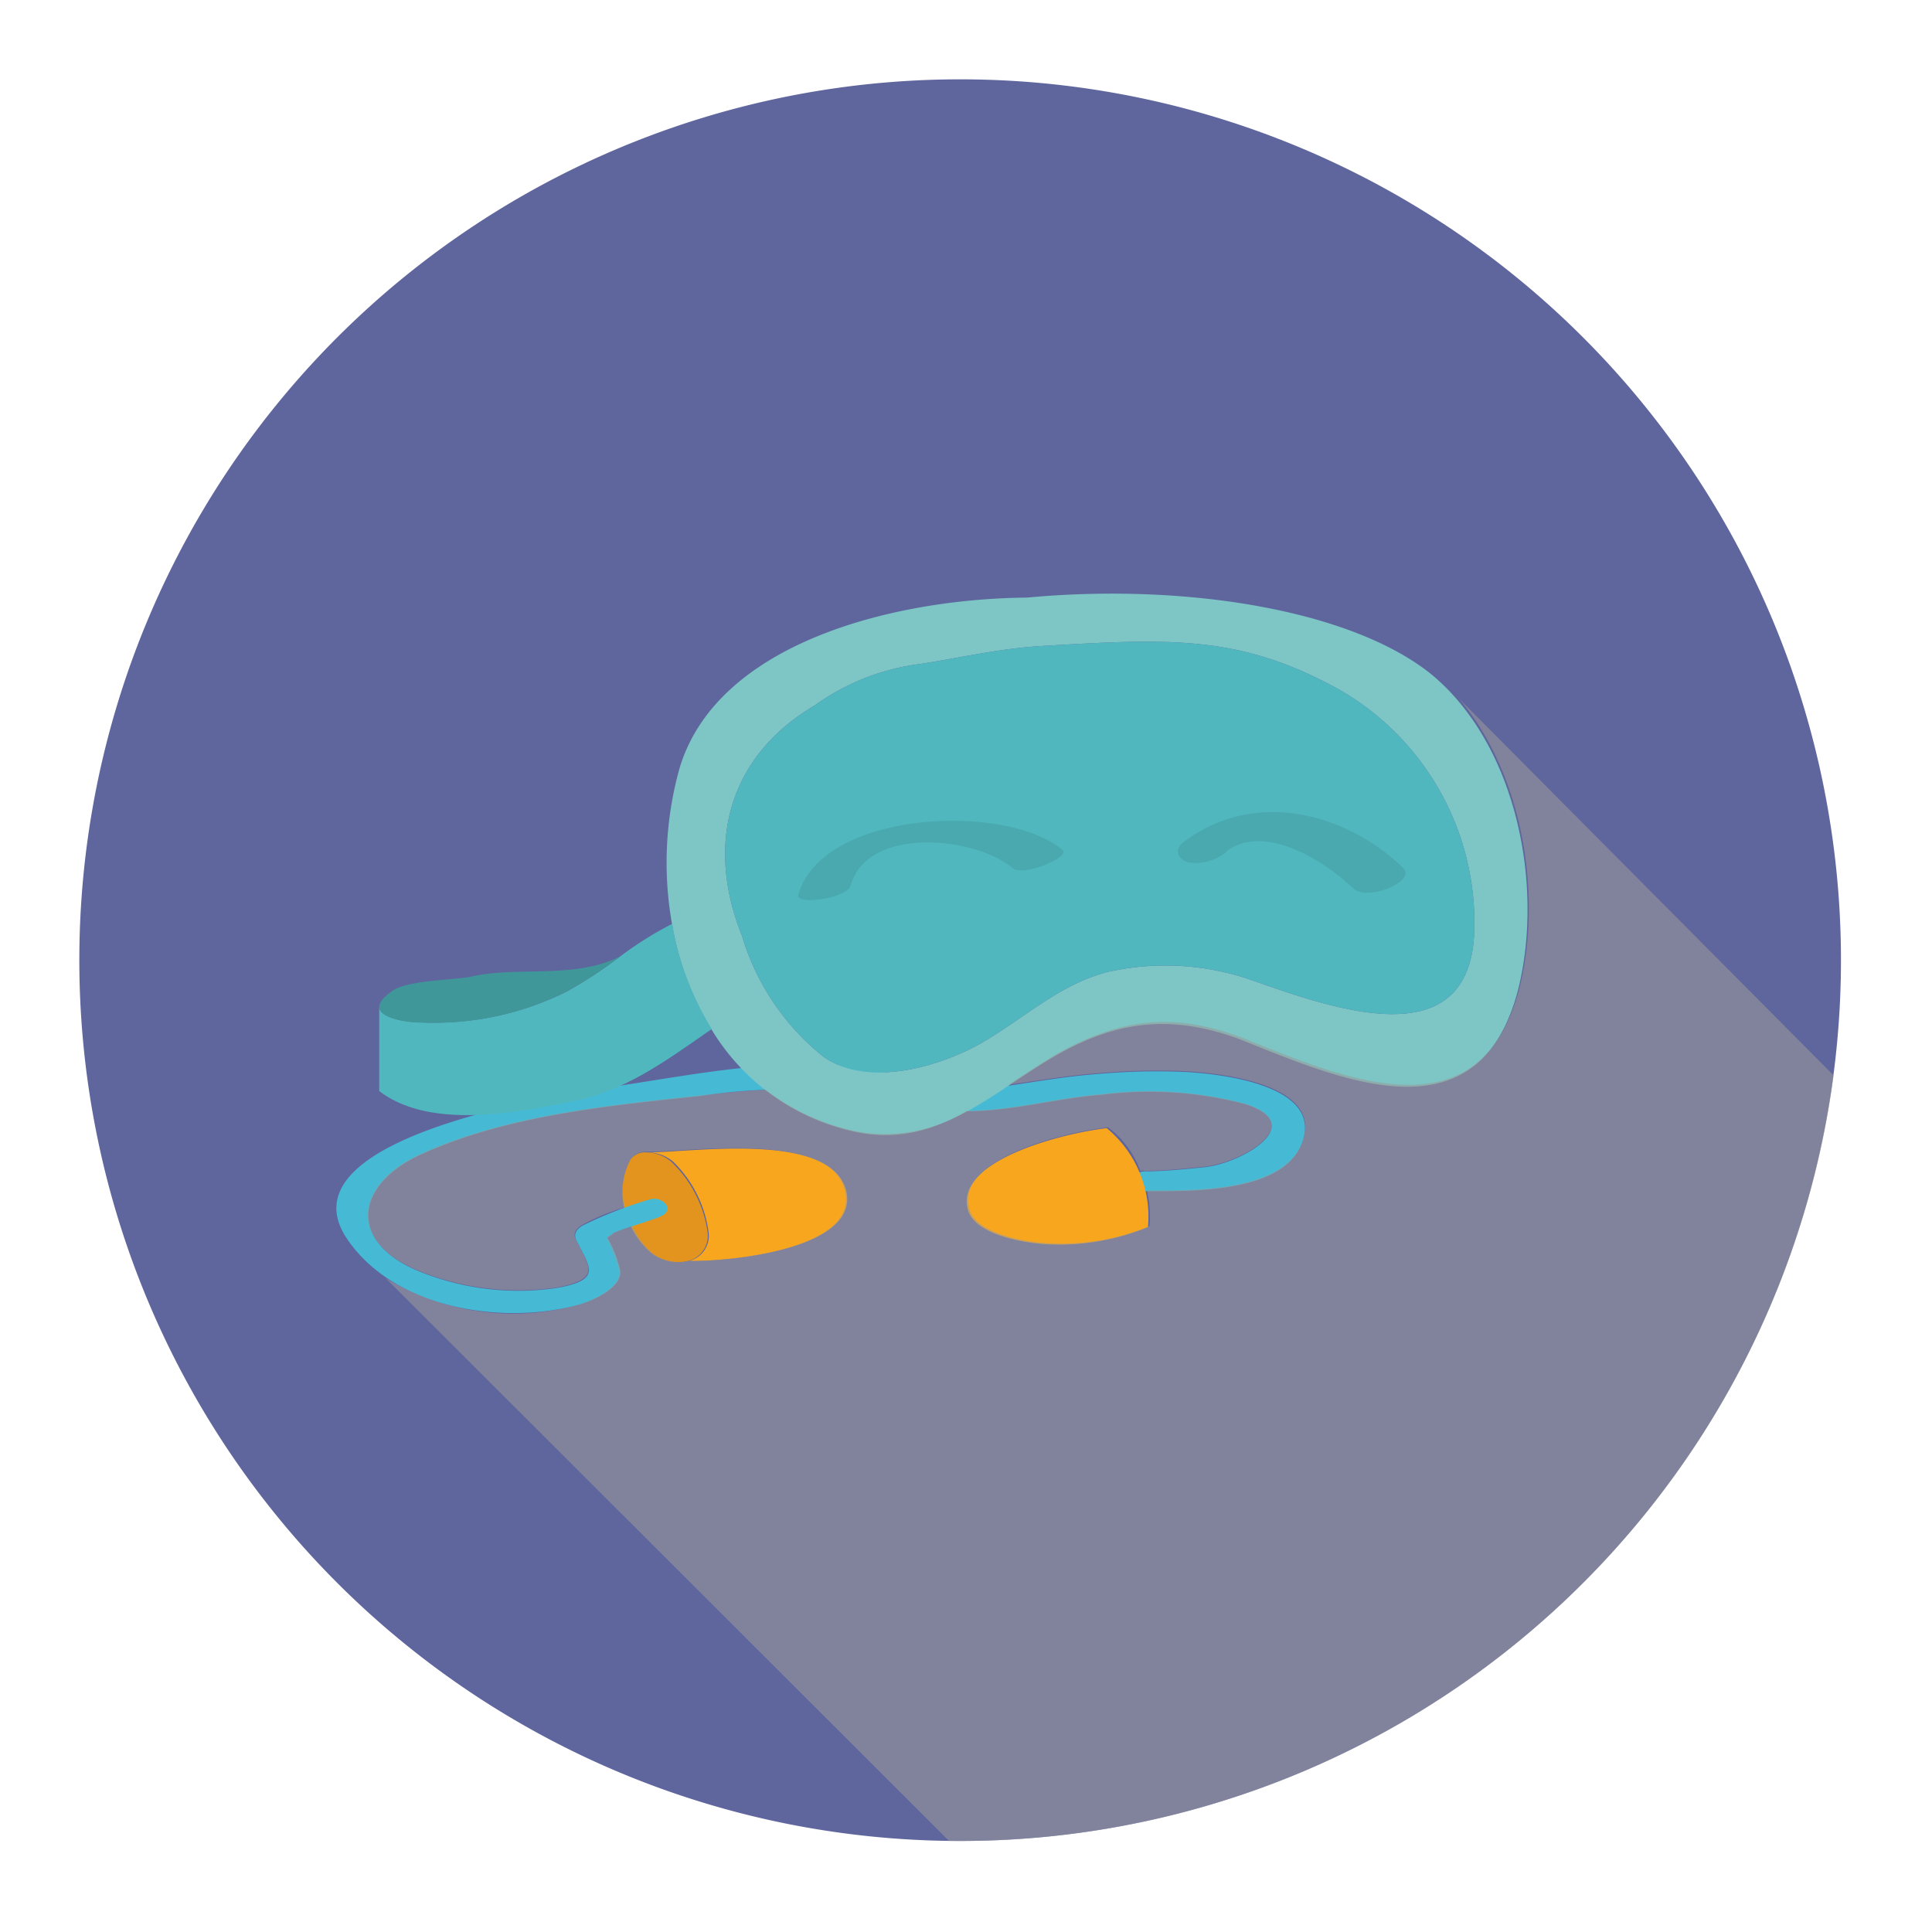 <svg xmlns="http://www.w3.org/2000/svg" viewBox="0 0 97.41 97.41"><defs><style>.cls-1{isolation:isolate;}.cls-2{fill:#5f659d;}.cls-3{fill:#e2941f;}.cls-4{fill:#f9a61f;}.cls-5{fill:#46bad5;}.cls-6{fill:#7dc6c5;}.cls-7{fill:#51b7bf;}.cls-8{fill:#3f979a;}.cls-9{opacity:0.44;}.cls-10,.cls-9{mix-blend-mode:multiply;}.cls-10{fill:#999;opacity:0.57;}</style></defs><title>Artboard 1</title><g class="cls-1"><g id="Layer_1" data-name="Layer 1"><path class="cls-2" d="M92.82,48.41A44.41,44.41,0,1,1,48.41,4,44.41,44.41,0,0,1,92.82,48.41Z"/><path class="cls-3" d="M35.68,62.15a1.31,1.31,0,0,1-1,1.43,2.2,2.2,0,0,1-1.82-.39,3.93,3.93,0,0,1-1.24-1.83,3.48,3.48,0,0,1,.16-2.89.91.91,0,0,1,.8-.37,2,2,0,0,1,1.26.47A6.08,6.08,0,0,1,35.68,62.15Z"/><path class="cls-4" d="M34.73,63.58a1.31,1.31,0,0,0,1-1.43,6.08,6.08,0,0,0-1.79-3.58,2,2,0,0,0-1.26-.47c2.31,0,9.31-1.1,10,2C43.24,62.88,37.23,63.6,34.73,63.58Z"/><path class="cls-5" d="M32.6,60.52a21.39,21.39,0,0,0-3.24,1.28c-.27.17-.46.4-.3.73.65,1.34,1.36,2-1,2.41a13.26,13.26,0,0,1-6.49-.67c-4.09-1.44-3.75-4.44-.47-6,4.29-2,9.48-2.51,14.13-3a28.79,28.79,0,0,1,11.32.49c2.88.78,6.09-.35,9-.56a18.88,18.88,0,0,1,7.26.48c3.23,1.05-.32,3-2.07,3.17-1,.1-2.05.21-3,.21-.79,0-1,1-.11,1,2.21,0,7,.16,8-2.39,1.18-3-4.25-3.53-5.83-3.62a32.92,32.92,0,0,0-4.44.1c-1.66.12-3.29.42-4.93.65-2.24.32-4.4-.5-6.58-.89-4-.72-8.69.24-12.74.85-2.26.34-17,2.46-13.66,7.63,2.34,3.56,7.78,4.45,11.71,3.4.6-.16,2.35-.87,2.09-1.82a6.05,6.05,0,0,0-.85-1.93c-.3.61-.11.65.56.12.38-.19,1.77-.59,2.31-.81.85-.35.1-1.14-.61-.84Z"/><path class="cls-4" d="M57.88,61.87a11.78,11.78,0,0,1-5.2.86c-1-.06-3.53-.46-3.88-1.73-.69-2.49,4.76-3.86,7-4.12A5.79,5.79,0,0,1,57.88,61.87Z"/><path class="cls-6" d="M72.17,34c-4-3.23-12.33-4.62-20.39-3.87-6.77.06-15.64,2.3-17.52,8.61a17.67,17.67,0,0,0-.37,7.89,14.78,14.78,0,0,0,2,5.3,11.18,11.18,0,0,0,7.5,5.19c3.93.69,6.59-2,9.71-3.82s5.89-2.19,9.36-.92c5.2,2.08,12.14,5.2,14.1-2.55C77.84,44.58,76.45,37.54,72.17,34Zm2.16,13C74.08,53.45,67,50.77,63,49.38A13.22,13.22,0,0,0,55.87,49c-2.42.61-4.24,2.34-6.32,3.55s-5.81,2.34-8.07.7a12.28,12.28,0,0,1-4.07-6.07c-1.87-4.66-.66-9.07,3.68-11.62a11.51,11.51,0,0,1,5.29-2.08c2.23-.35,4-.78,6.16-.91,6.45-.38,10-.57,15,2.21A13.55,13.55,0,0,1,74.33,47Z"/><path class="cls-7" d="M74.33,47C74.08,53.45,67,50.77,63,49.38A13.22,13.22,0,0,0,55.87,49c-2.42.61-4.24,2.34-6.32,3.55s-5.81,2.34-8.07.7a12.28,12.28,0,0,1-4.07-6.07c-1.87-4.66-.66-9.07,3.68-11.62a11.51,11.51,0,0,1,5.29-2.08c2.23-.35,4-.78,6.16-.91,6.45-.38,10-.57,15,2.21A13.55,13.55,0,0,1,74.33,47Z"/><path class="cls-7" d="M35.89,51.88c-2.22,1.53-4.3,3.12-7.06,3.66-2.95.6-7.2,1.39-9.71-.53V50.79c.08.55,1.38.76,2.16.76A15,15,0,0,0,28.56,50,22.16,22.16,0,0,0,31.3,48.2a17.93,17.93,0,0,1,2.59-1.62A14.78,14.78,0,0,0,35.89,51.88Z"/><path class="cls-8" d="M31.3,48.2A22.16,22.16,0,0,1,28.56,50a15,15,0,0,1-7.28,1.56c-.78,0-2.08-.21-2.16-.76v0c0-.22.16-.51.69-.86.78-.52,3-.52,3.9-.69C26.05,48.69,29,49.4,31.3,48.2Z"/><g class="cls-9"><path class="cls-8" d="M42.89,44.64c.84-3,6.26-2.48,8.17-.87.55.46,2.92-.58,2.52-.91-2.86-2.42-12.12-2-13.33,2.25-.15.55,2.45.2,2.64-.47Z"/></g><g class="cls-9"><path class="cls-8" d="M61.81,42.94c1.94-1.49,5,.49,6.43,1.86.7.66,3.22-.36,2.49-1.06-3-2.86-7.59-3.93-11.08-1.26-.47.35-.26.85.26,1a2.42,2.42,0,0,0,1.9-.51Z"/></g><path class="cls-10" d="M92.45,54.22a44.42,44.42,0,0,1-44,38.6h-.6L19.43,64.43A12.37,12.37,0,0,0,29.1,65.8c.6-.16,2.35-.87,2.1-1.82a7.6,7.6,0,0,0-.62-1.58,2.22,2.22,0,0,0,.32-.23c.18-.09.55-.21,1-.35a3.66,3.66,0,0,0,1,1.37,2.24,2.24,0,0,0,1.82.39c2.5,0,8.52-.7,7.89-3.51-.67-3.07-7.68-2-10-2a.93.93,0,0,0-.81.37,3.3,3.3,0,0,0-.29,2.43,10.69,10.69,0,0,0-2.18.9c-.27.18-.46.4-.3.72.66,1.35,1.36,2-1,2.43a13.45,13.45,0,0,1-6.48-.68c-4.1-1.44-3.76-4.44-.47-6,4.28-2,9.47-2.51,14.12-3,1.16-.13,2.3-.24,3.41-.29a11.12,11.12,0,0,0,4.74,2.12A7.85,7.85,0,0,0,48.75,56c2.26,0,4.62-.68,6.8-.84a19.09,19.09,0,0,1,7.26.49c3.24,1.05-.32,3-2.07,3.17-1,.1-2,.21-3,.21a.66.66,0,0,0-.25,0,4.74,4.74,0,0,0-1.62-2.19c-2.27.25-7.71,1.62-7,4.11.35,1.27,2.84,1.67,3.88,1.73a11.69,11.69,0,0,0,5.21-.86,5.87,5.87,0,0,0-.13-1.8c2.27,0,6.83.09,7.81-2.4,1.19-3-4.26-3.52-5.82-3.61a32.88,32.88,0,0,0-4.44.1c-1.53.11-3,.37-4.53.58.76-.5,1.53-1,2.32-1.49,3.24-1.84,5.9-2.19,9.36-.92,5.21,2.08,12.14,5.2,14.1-2.55,1.13-4.62.16-10.7-3.07-14.51Z"/></g></g></svg>